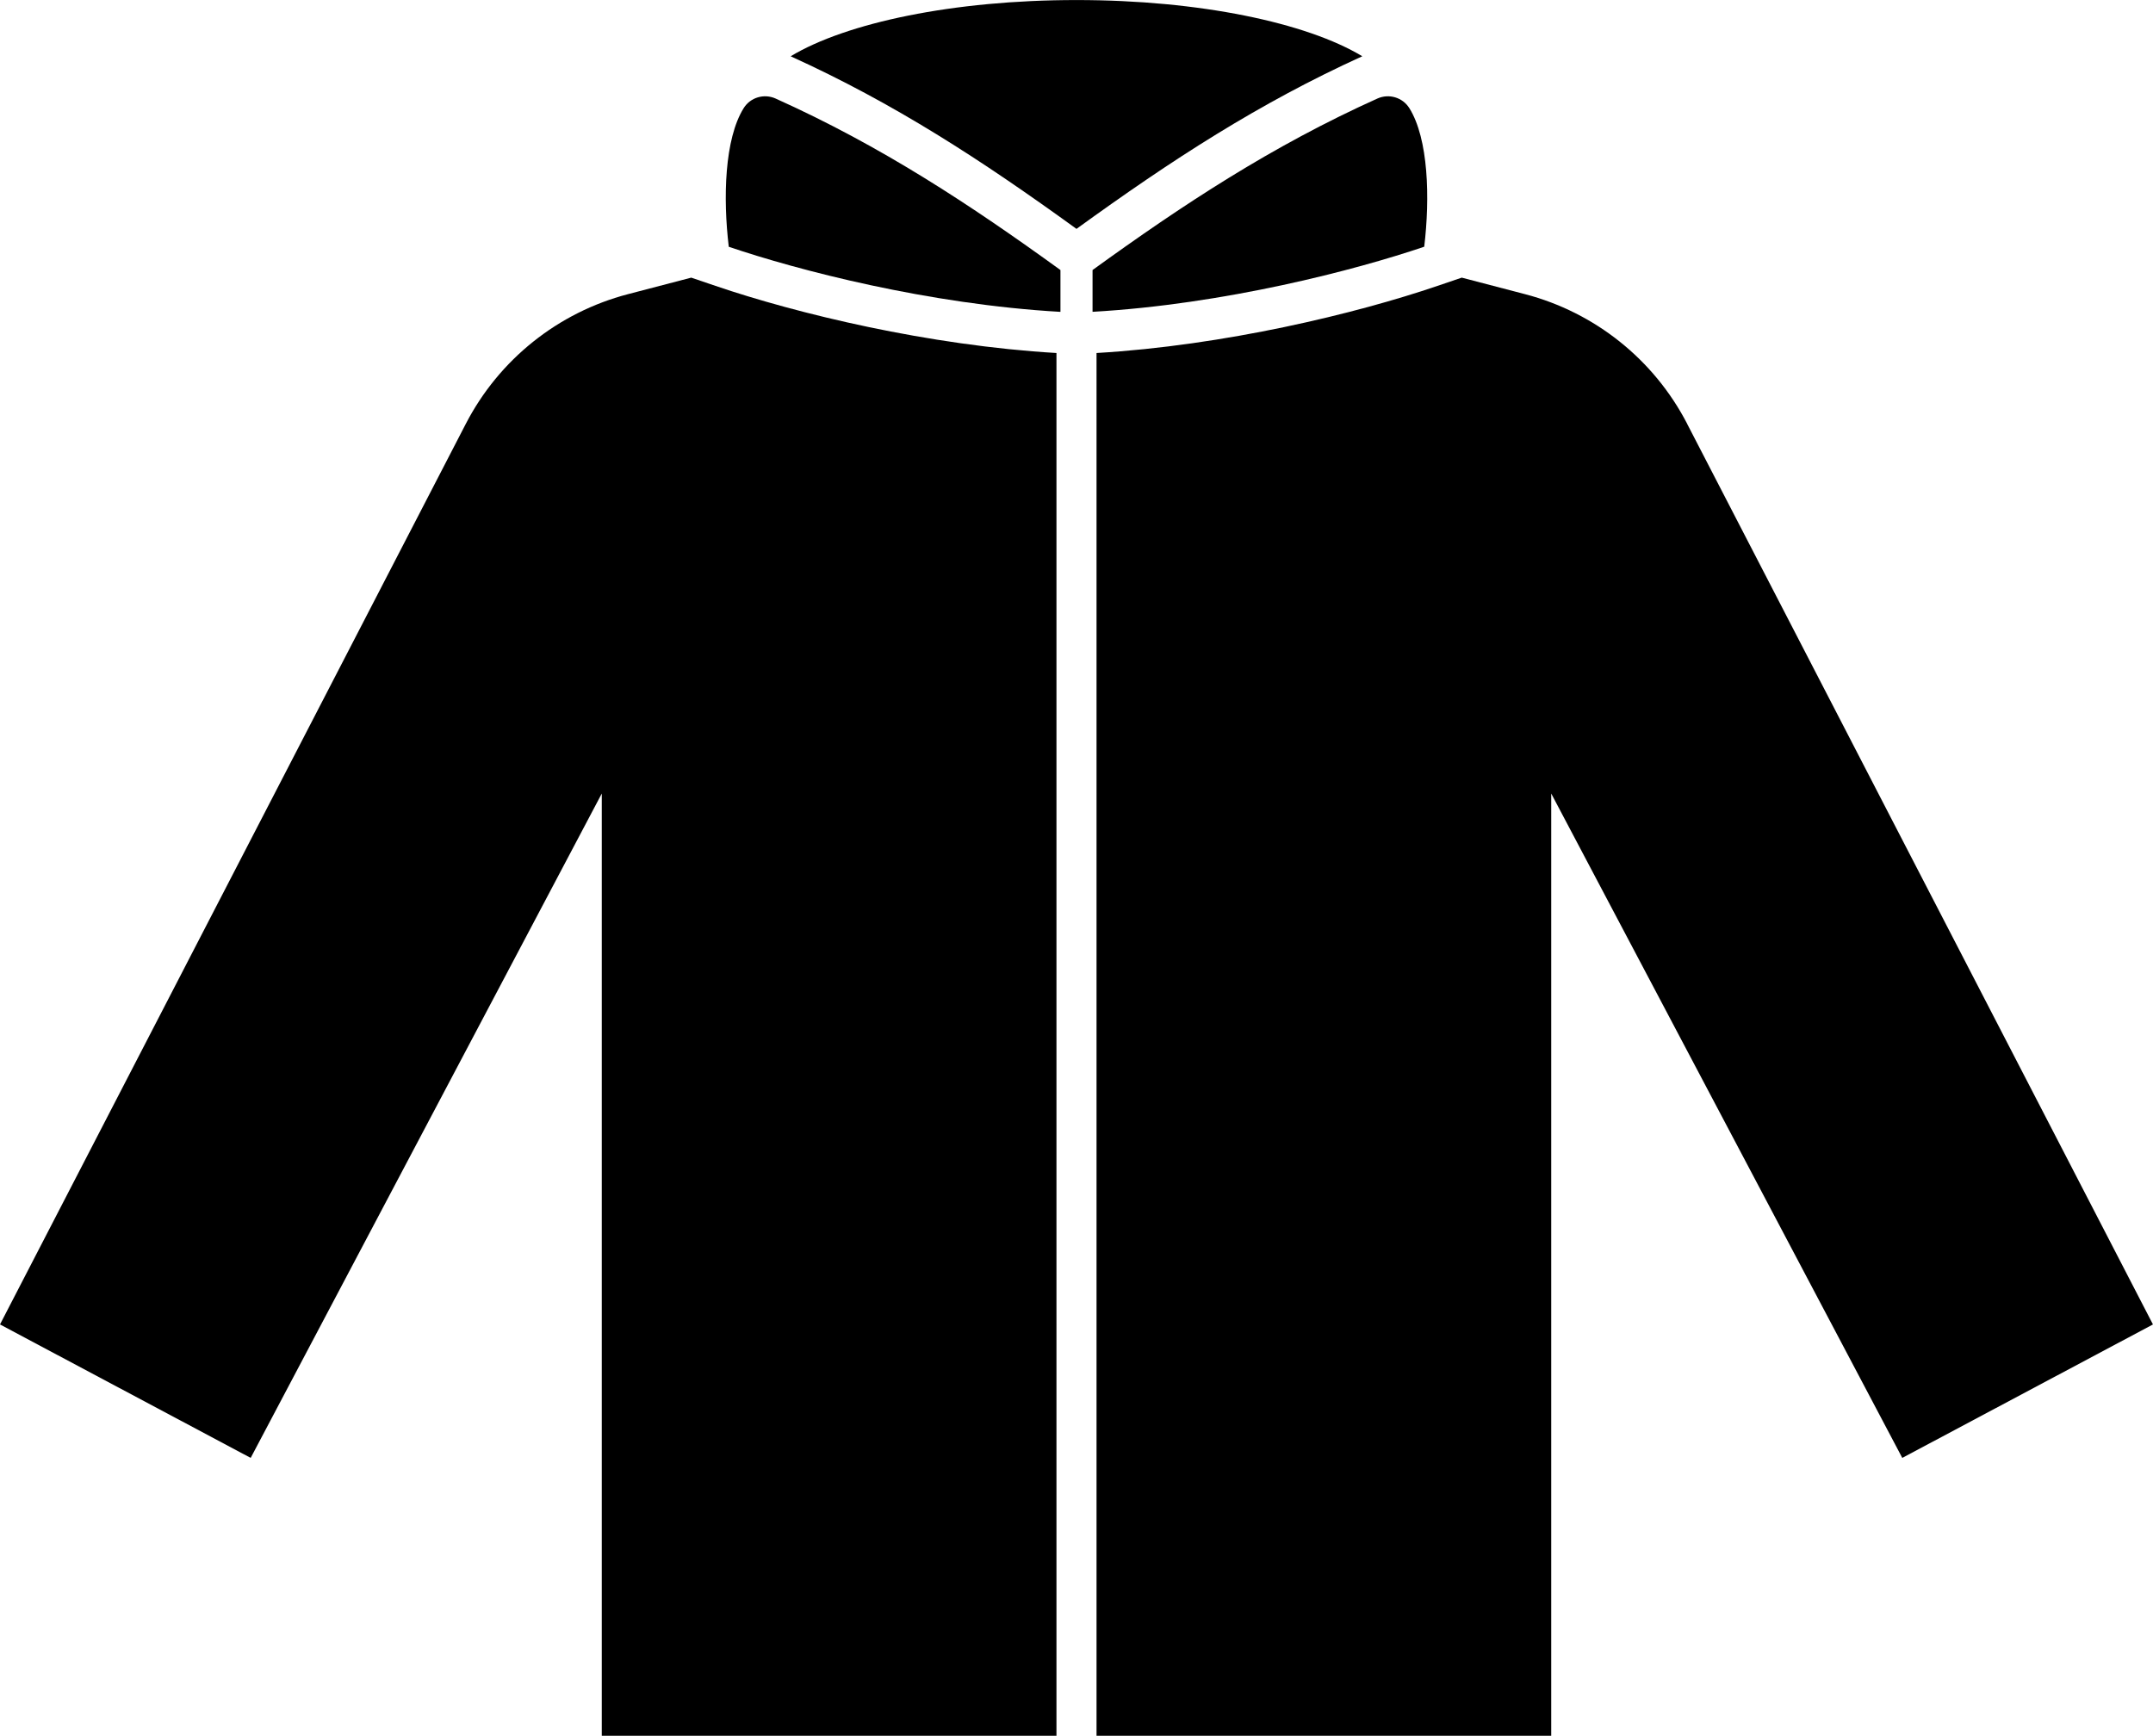 <?xml version="1.0" encoding="UTF-8"?>
<svg id="Layer_2" data-name="Layer 2" xmlns="http://www.w3.org/2000/svg" viewBox="0 0 475.55 383.43">
  <defs>
    <style>
      .cls-1 {
        fill: #292929;
      }
    </style>
  </defs>
  <g id="_ëÎÓÈ_1" data-name="ëÎÓÈ 1">
    <g>
      <g>
        <path d="M237.77,50.56c21.14-15.31,40.3-27.75,63.13-38.13-12.28-7.41-35.95-12.42-63.13-12.42s-50.85,5.02-63.13,12.42c22.83,10.38,42,22.82,63.13,38.13Z"/>
        <g>
          <path d="M234.23,59.65c-19.88-14.4-39.54-27.37-62.91-37.88-2.55-1.15-5.58-.26-7.06,2.12-4.24,6.8-4.58,19.86-3.29,30.62,15.14,5.15,44.12,12.72,73.26,14.38v-9.23Z"/>
          <path d="M311.29,23.89c-1.48-2.38-4.51-3.27-7.06-2.12-23.37,10.52-43.03,23.49-62.91,37.88v9.23c29.14-1.66,58.12-9.23,73.26-14.38,1.29-10.76,.95-23.82-3.29-30.62Z"/>
        </g>
      </g>
      <path d="M372.66,93.62c-7.34-14.19-20.36-24.6-35.82-28.64l-13.97-3.65-5.35,1.82c-17.99,6.13-47.08,13.17-75.32,14.83V383.43h100.43V175.29l77.54,146.76,55.37-29.48-102.89-198.95Z"/>
      <path d="M102.89,93.62c7.34-14.19,20.36-24.6,35.82-28.64l13.97-3.65,5.35,1.82c17.99,6.13,47.08,13.17,75.32,14.83V383.43h-100.43V175.29L55.37,322.05,0,292.57,102.89,93.62Z"/>
    </g>
  </g>
</svg>